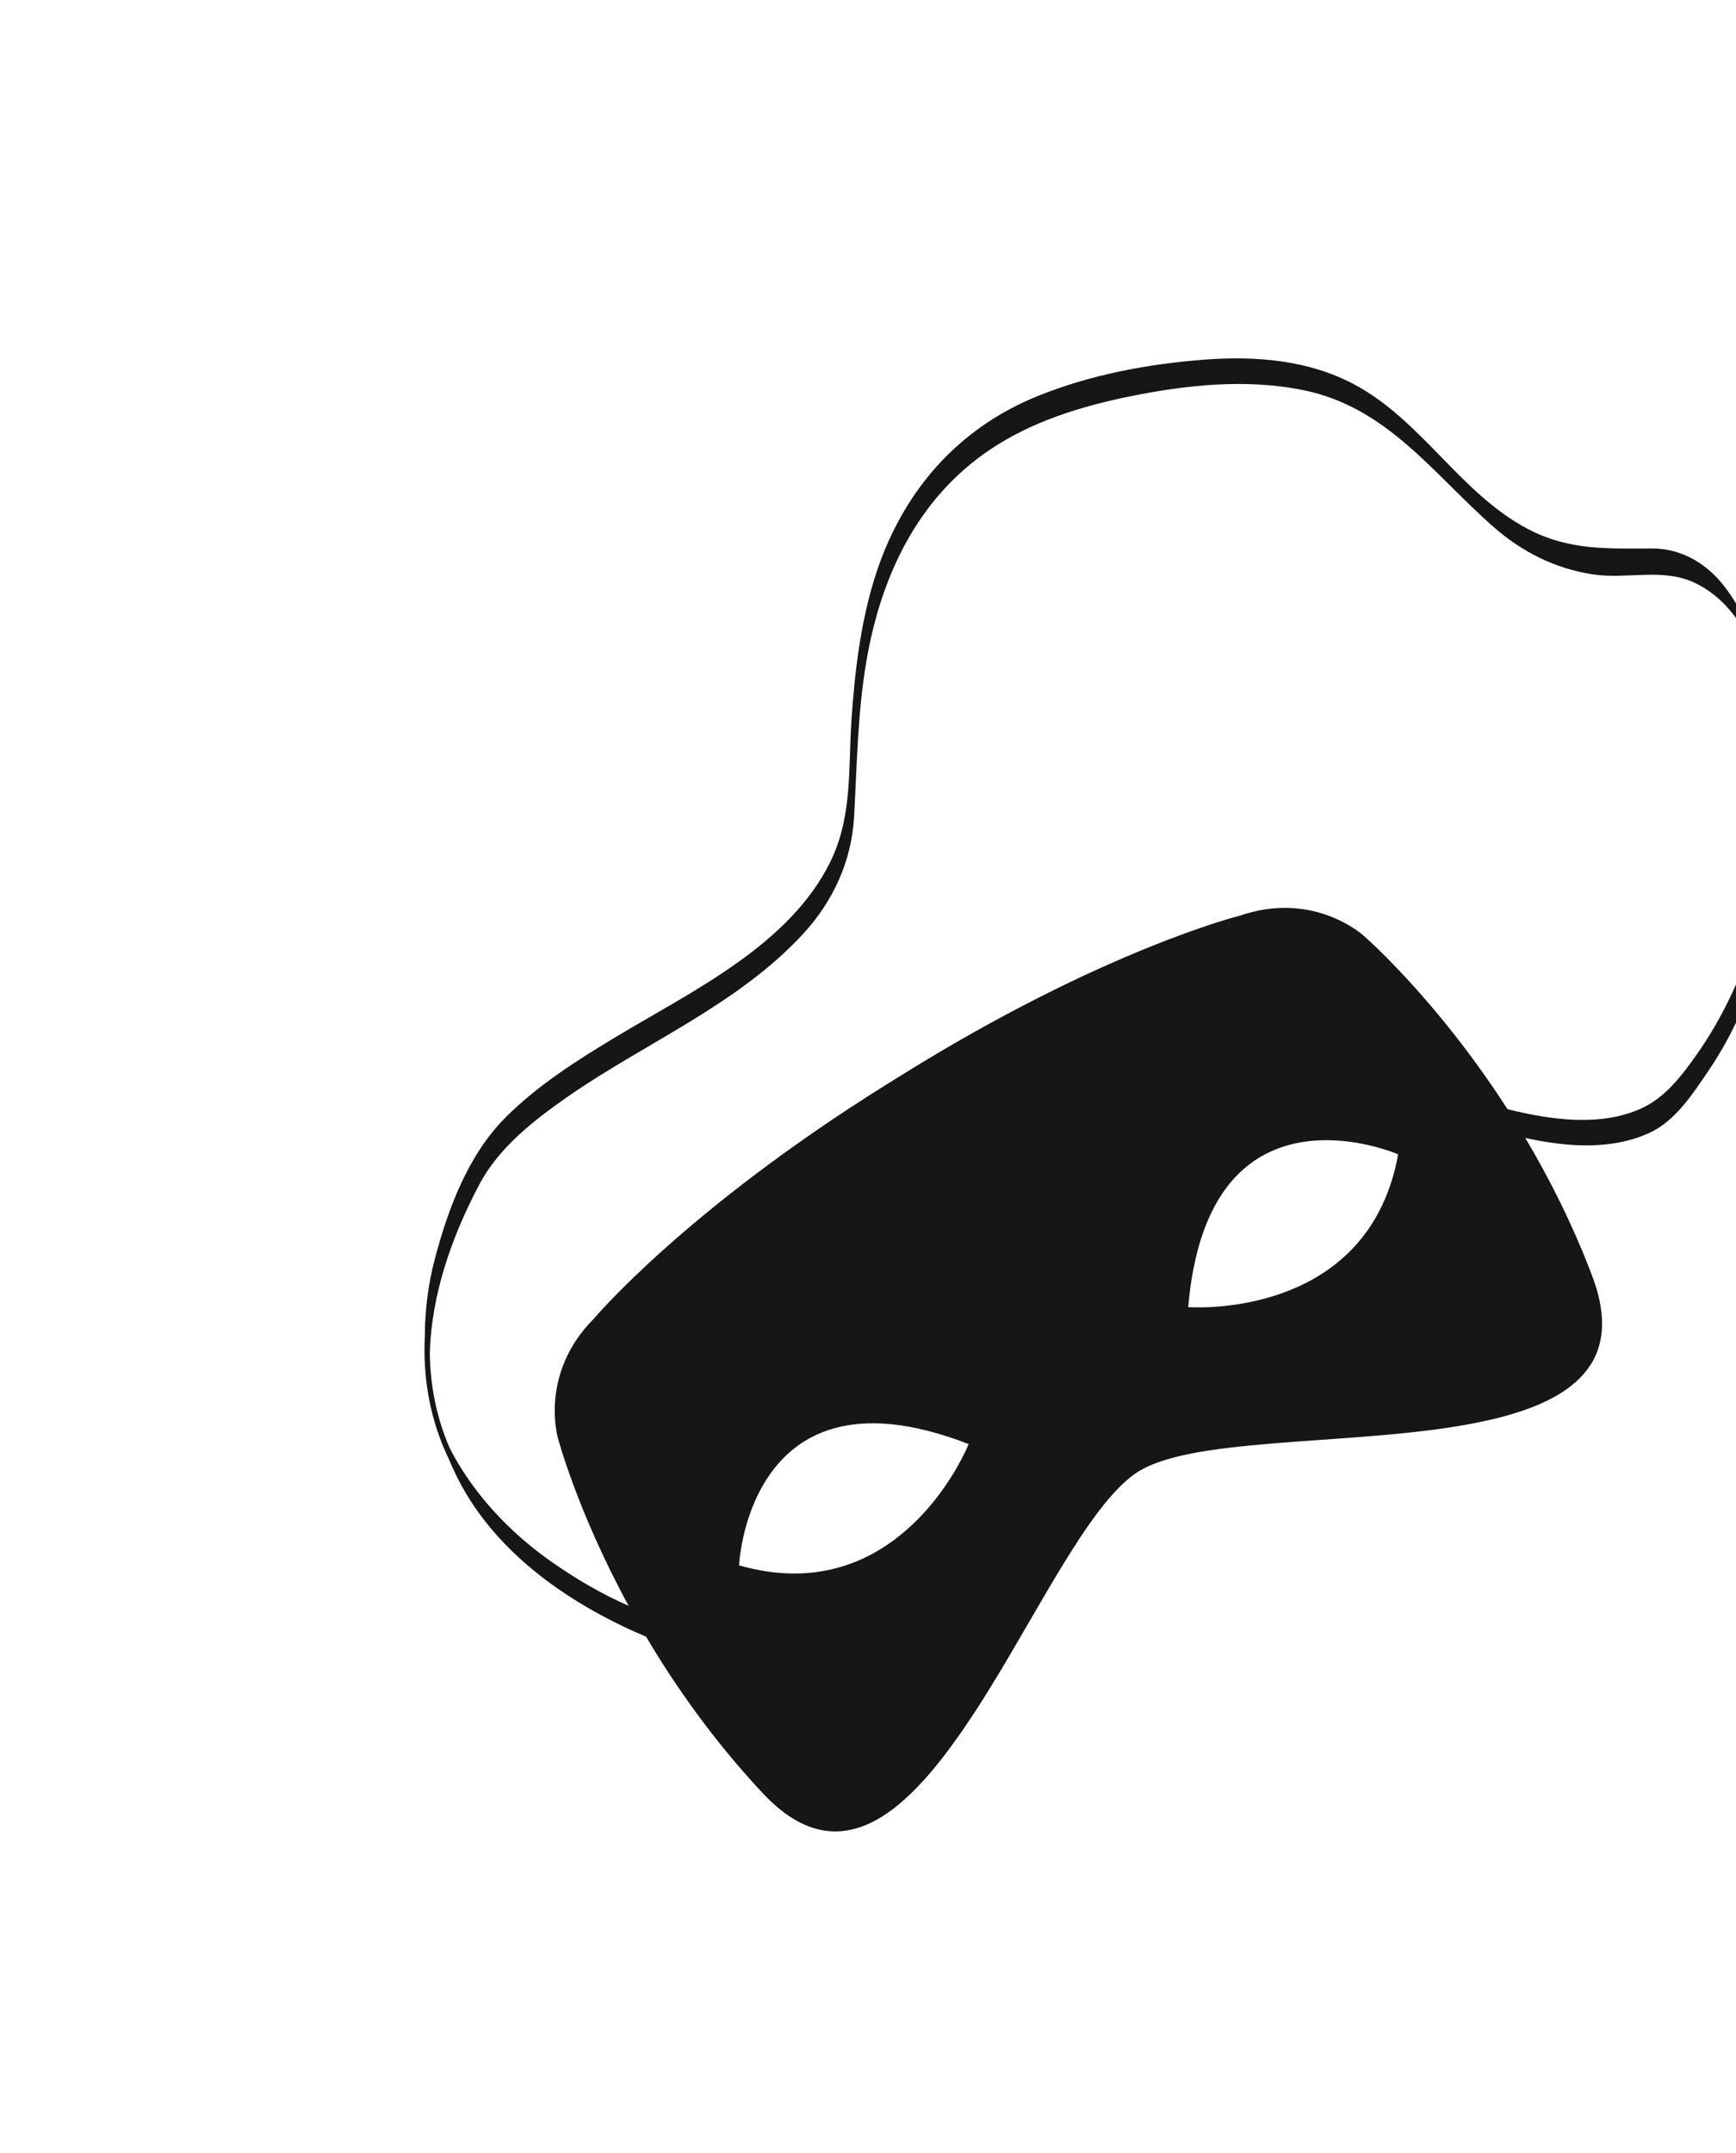 <svg width="1012" height="1255" viewBox="0 0 1012 1255" fill="none" xmlns="http://www.w3.org/2000/svg">
<g filter="url(#filter0_d)">
<path d="M1006.18 339.038C995.902 325.132 980.919 315.699 963.372 315.692C937.163 315.689 914.839 316.977 890.781 304.379C851.281 283.659 829.013 241.113 789.339 219.99C762.612 205.765 731.767 203.37 702.097 205.621C669.162 208.116 636.061 214.335 605.338 226.681C557.526 245.871 525.395 283.646 510.069 332.304C501.677 358.937 498.36 387.03 496.415 414.787C494.421 443.555 497.102 471.767 484.011 498.366C460.083 547.018 403.153 573.812 358.975 600.411C336.354 614.02 313.72 628.351 294.933 647.077C272.829 669.091 261.154 700.6 253.379 730.176C249.609 744.533 247.71 759.644 247.644 774.859C246.521 798.105 250.289 820 258.924 840.426C259.645 842.159 260.449 843.844 261.254 845.529C264.383 853.07 267.963 860.364 272.156 867.286C293.161 902.076 328.05 927.281 364.274 944.431C368.315 946.347 372.404 948.191 376.589 949.891C393.844 979.047 416.168 1010.73 444.581 1041.1C468.702 1066.89 491.312 1068.29 512.585 1055.77C513.843 1055.02 515.095 1054.23 516.335 1053.39C516.612 1053.21 516.882 1053 517.159 1052.82C518.122 1052.16 519.085 1051.5 520.066 1050.77C520.475 1050.47 520.879 1050.14 521.282 1049.81C522.125 1049.17 522.937 1048.54 523.768 1047.85C524.225 1047.47 524.701 1047.04 525.158 1046.66C525.934 1046.01 526.681 1045.36 527.451 1044.67C527.927 1044.23 528.426 1043.76 528.902 1043.32C529.642 1042.64 530.383 1041.96 531.117 1041.25C531.617 1040.78 532.11 1040.27 532.58 1039.8C533.314 1039.09 534.043 1038.36 534.741 1037.62C535.204 1037.12 535.698 1036.62 536.186 1036.08C536.908 1035.31 537.661 1034.54 538.377 1033.74C538.841 1033.24 539.268 1032.72 539.732 1032.22C540.502 1031.38 541.237 1030.51 542.001 1029.64C542.435 1029.14 542.838 1028.66 543.265 1028.13C544.048 1027.2 544.837 1026.29 545.613 1025.32C545.993 1024.87 546.366 1024.39 546.739 1023.91C547.54 1022.9 548.371 1021.89 549.166 1020.86C549.515 1020.41 549.834 1019.98 550.183 1019.53C551.026 1018.42 551.869 1017.32 552.712 1016.21C553.007 1015.81 553.308 1015.44 553.573 1015.04C554.458 1013.83 555.343 1012.62 556.229 1011.41C556.475 1011.08 556.716 1010.72 556.963 1010.39C557.89 1009.08 558.818 1007.77 559.775 1006.45C559.968 1006.16 560.167 1005.91 560.359 1005.62C561.329 1004.2 562.298 1002.79 563.292 1001.34C563.436 1001.13 563.581 1000.91 563.725 1000.69C564.737 999.178 565.749 997.662 566.76 996.147C566.857 996.003 566.947 995.828 567.073 995.678C568.133 994.091 569.157 992.479 570.211 990.862C570.235 990.825 570.259 990.789 570.283 990.753C576.058 981.752 581.756 972.359 587.351 962.924C587.586 962.533 587.814 962.112 588.049 961.721C588.7 960.591 589.356 959.49 590.007 958.36C590.519 957.476 591.061 956.586 591.573 955.702C592.06 954.854 592.554 954.036 593.042 953.188C593.765 951.949 594.488 950.711 595.21 949.472C595.301 949.297 595.421 949.117 595.512 948.943C611.008 922.333 625.758 896.373 639.908 877.601C642.533 874.138 645.14 870.898 647.717 867.976C650.624 864.675 653.478 861.729 656.325 859.223C658.721 857.119 661.134 855.262 663.493 853.76L663.547 853.718C665.912 852.246 668.62 850.924 671.593 849.675C675.089 848.228 678.993 846.949 683.235 845.792C687.001 844.76 691.044 843.861 695.322 843.04C705.381 841.098 716.697 839.657 728.819 838.493C764.895 834.966 807.948 833.646 845.313 827.954C845.433 827.93 845.584 827.9 845.704 827.876C848.862 827.403 851.979 826.876 855.059 826.325C855.209 826.295 855.36 826.265 855.51 826.235C886.27 820.67 912.023 811.473 924.968 794.662C925.04 794.554 925.142 794.44 925.215 794.331C926.076 793.159 926.901 791.962 927.659 790.748C927.708 790.675 927.756 790.603 927.81 790.561C935.392 777.915 936.421 761.414 928.129 739.574C916.818 709.798 903.243 682.943 889.172 659.253C913.302 664.517 939.395 666.607 961.917 656.115C976.744 649.22 987.162 633.068 995.936 620.122C1028.09 572.74 1040.1 512.137 1038.26 455.638C1037.05 417.091 1029.59 370.689 1006.18 339.038ZM484.923 910.636C469.413 914.258 451.463 914.268 430.835 908.368C430.829 908.338 432.015 881.639 446.631 858.614C463.096 832.625 496.58 811.222 564.685 837.692C564.655 837.698 540.845 897.618 484.923 910.636ZM692.676 757.861C700.278 668.858 749.335 657.802 782.976 661.047C801.279 662.812 815.044 668.797 815.044 668.797C812.955 680.442 809.591 690.559 805.307 699.357C773.927 764.133 692.676 757.861 692.676 757.861ZM1035.49 453.843C1035.48 508.71 1020.83 565.491 989.079 610.666C980.571 622.745 970.937 635.456 957.26 641.841C933.329 652.958 904.031 648.754 878.796 642.49C837.21 577.862 794.828 541.263 794.828 541.263C794.828 541.263 768.829 517.509 729.512 527.687C729.361 527.717 729.187 527.783 729.036 527.813C727.135 528.317 725.216 528.887 723.254 529.56C723.254 529.56 643.128 549.338 525.343 622.788L521.197 625.366L517.02 627.95C399.229 701.369 346.183 764.612 346.183 764.612C314.218 796.629 325.211 834.07 325.211 834.07C325.211 834.07 336.333 876.553 366.448 931.955C350.344 924.904 334.921 915.777 320.799 905.798C302.714 893.041 286.658 877.441 273.858 859.346C268.979 852.436 264.996 845.785 261.764 839.141C254.618 822.266 250.896 804.365 250.578 785.504C251.229 750.936 263.447 716.503 279.475 686.284C290.932 664.671 311.522 648.714 331.19 635.037C376.58 603.535 429.898 581.684 467.986 540.533C485.613 521.475 496.445 497.985 497.896 471.984C499.584 441.526 499.918 411.493 505.071 381.314C513.528 331.928 534.849 286.36 577.428 257.859C601.435 241.784 629.677 232.999 657.737 227.221C691.025 220.37 726.572 216.542 760.102 223.468C808.891 233.517 835.59 272.396 870.787 303.232C887.271 317.684 906.416 327.289 928.117 330.723C948.651 333.951 969.867 326.472 989.079 336.251C1028.75 356.436 1035.51 415.147 1035.49 453.843Z" fill="#161616"/>
</g>
<defs>
<filter id="filter0_d" x="0.716" y="0.994" width="1287.57" height="1253.01" filterUnits="userSpaceOnUse" color-interpolation-filters="sRGB">
<feFlood flood-opacity="0" result="BackgroundImageFix"/>
<feColorMatrix in="SourceAlpha" type="matrix" values="0 0 0 0 0 0 0 0 0 0 0 0 0 0 0 0 0 0 127 0"/>
<feOffset dy="4"/>
<feGaussianBlur stdDeviation="75"/>
<feColorMatrix type="matrix" values="0 0 0 0 0 0 0 0 0 0 0 0 0 0 0 0 0 0 0.25 0"/>
<feBlend mode="normal" in2="BackgroundImageFix" result="effect1_dropShadow"/>
<feBlend mode="normal" in="SourceGraphic" in2="effect1_dropShadow" result="shape"/>
</filter>
</defs>
</svg>
